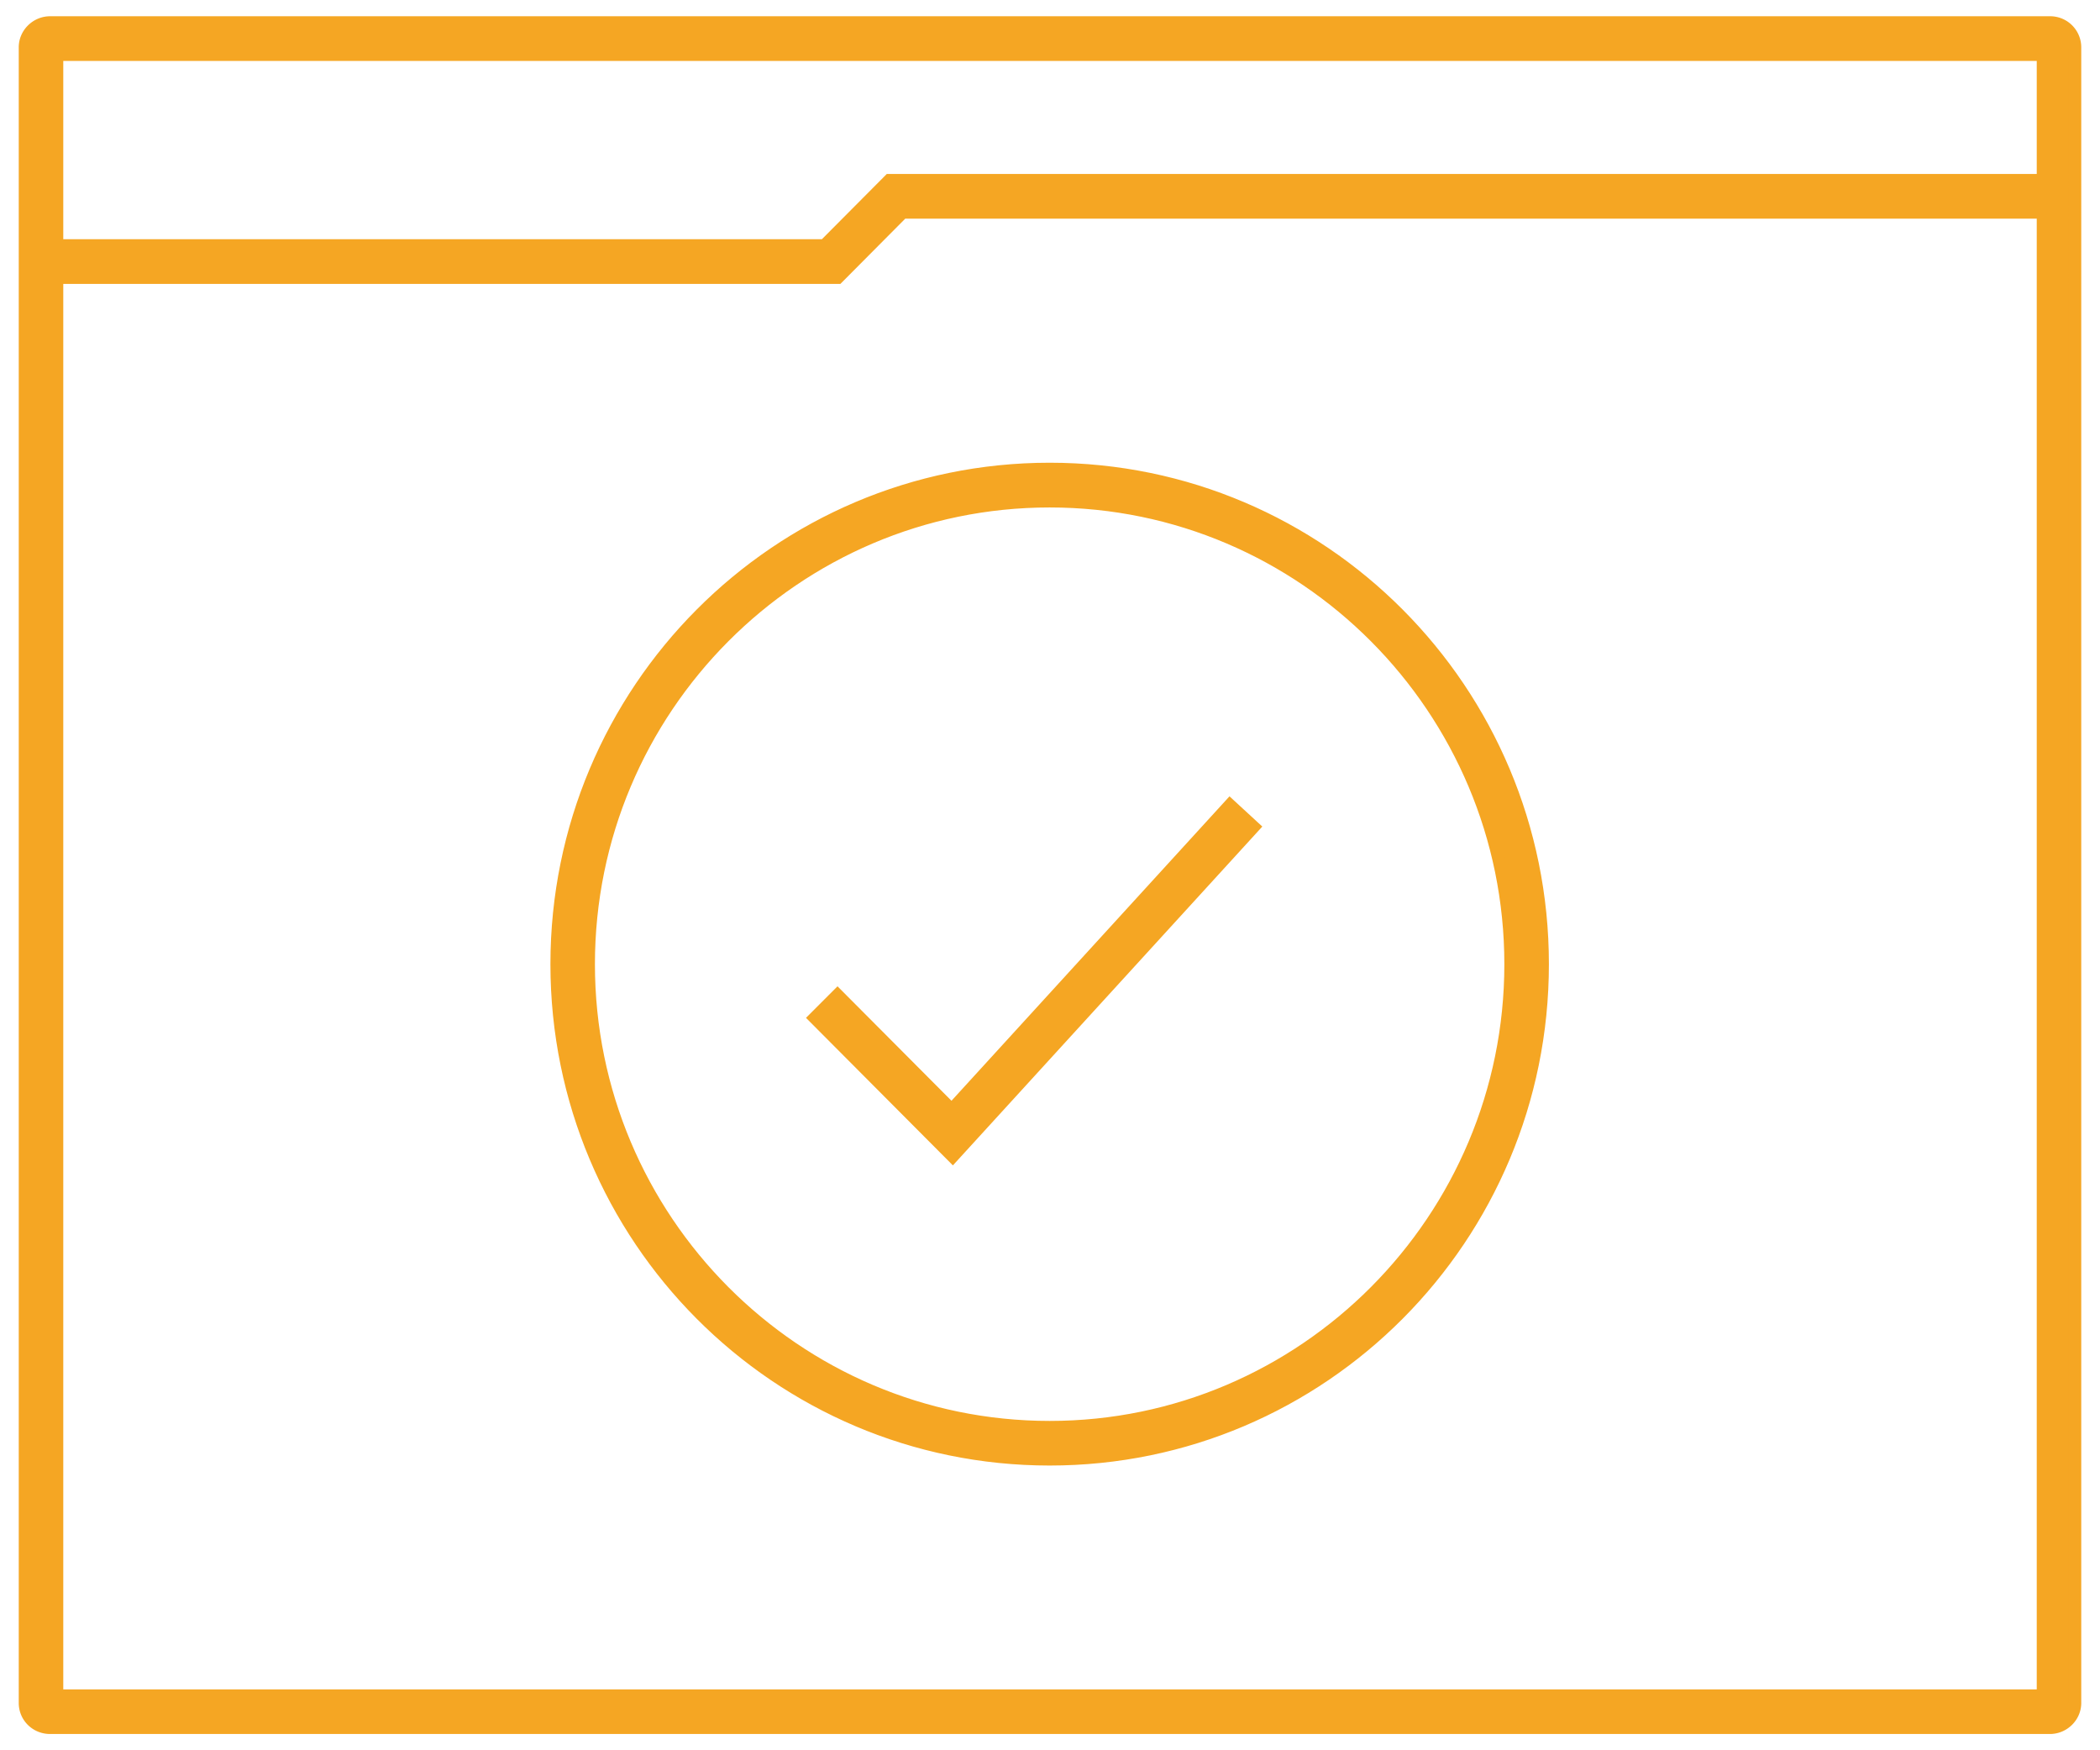 <svg width="84" height="70" viewBox="0 0 84 70" xmlns="http://www.w3.org/2000/svg"><title>247B43FF-F3E2-4B2A-B0B2-D8A0094938D1</title><g stroke-width=".5" stroke="#F5A623" fill="#F5A623" fill-rule="evenodd"><path d="M38.067 44.386L33.5 39.8l-.907.908 5.515 5.538L50.14 33.072l-.945-.87z"/><path d="M41.987 18.756c-10.89 0-19.72 8.866-19.72 19.803 0 10.938 8.827 19.803 19.72 19.803 10.893 0 19.719-8.865 19.719-19.803 0-10.937-8.828-19.803-19.719-19.803zm0 38.322c-10.168 0-18.44-8.307-18.44-18.516 0-10.212 8.272-18.517 18.44-18.517 10.168 0 18.437 8.308 18.437 18.517s-8.271 18.516-18.437 18.516z"/><path d="M1 68.109c0 .547.441.99 1.007.99h79.986c.556 0 1.007-.453 1.007-.99V1.89a.993.993 0 0 0-1.007-.99H2.007C1.451.9 1 1.354 1 1.89V68.11zm1.281-.296V11.105h31.23l2.595-2.61H81.72v59.32H2.28v-.002zM81.72 2.186v5.021H35.576l-2.596 2.61H2.281v-7.63H81.72z"/></g></svg>